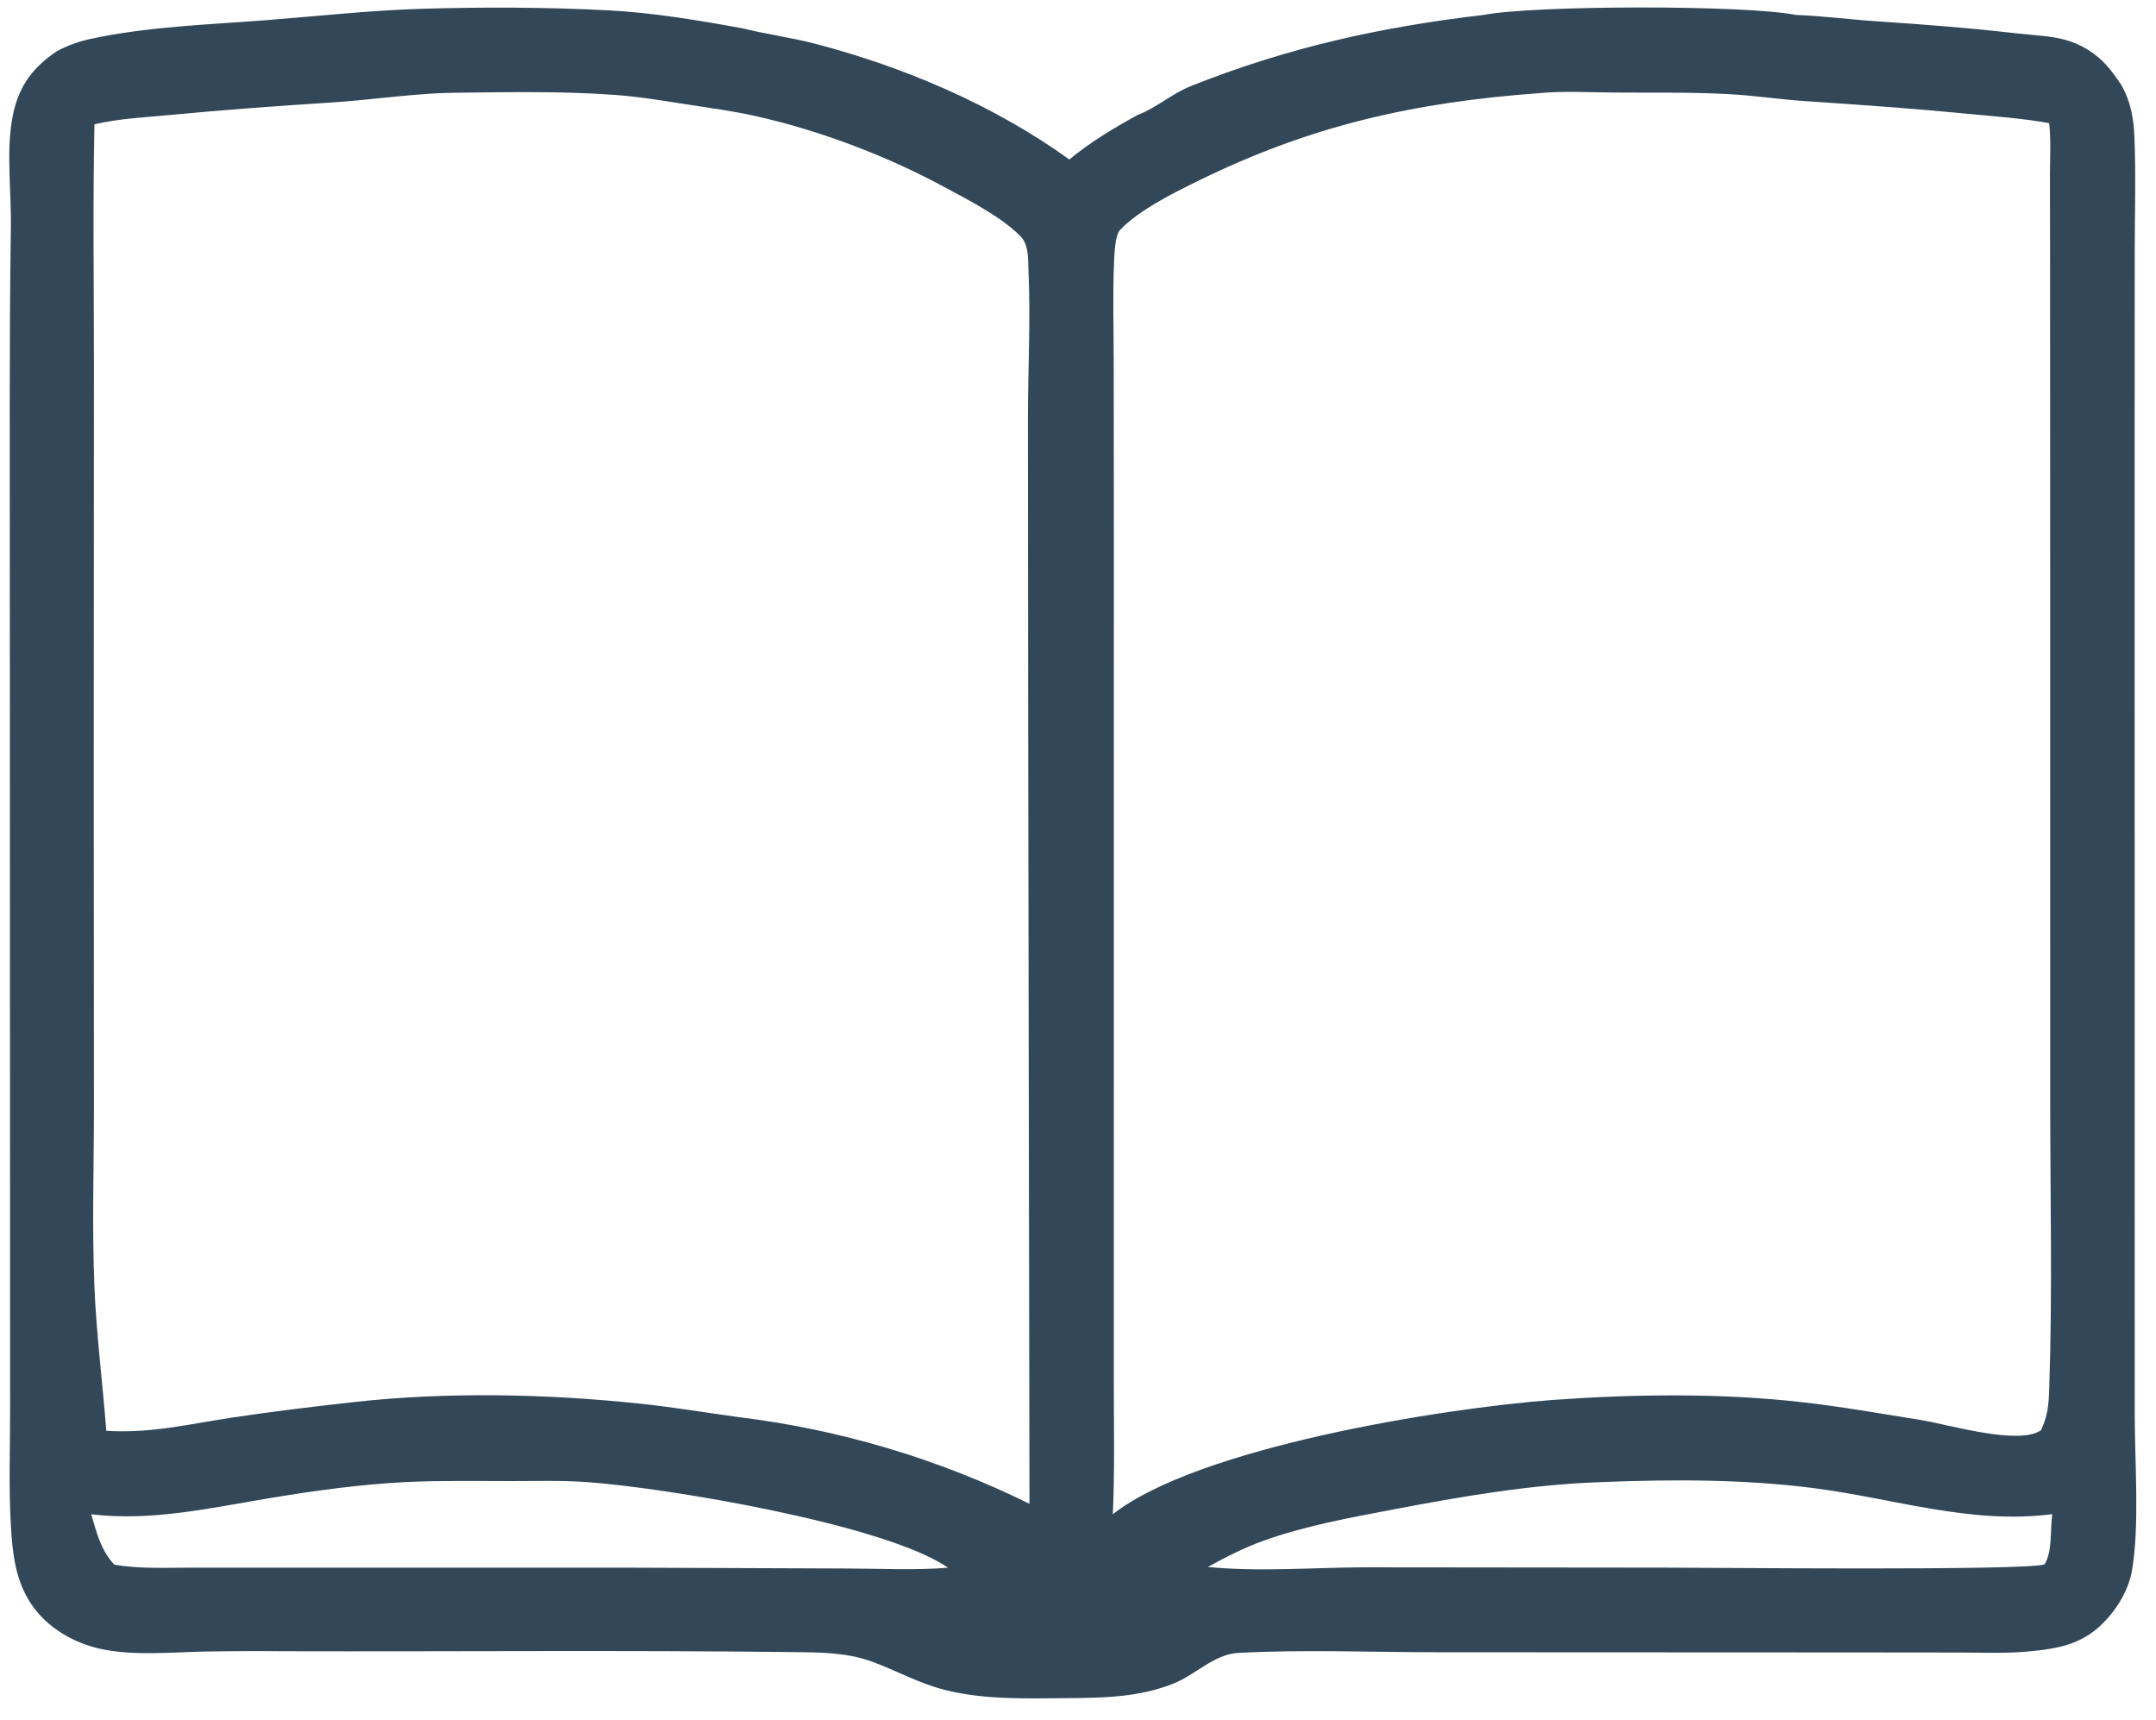 <svg version="1.1" xmlns="http://www.w3.org/2000/svg" style="display: block;" viewBox="0 0 1284 1024" width="321" height="256" preserveAspectRatio="none">
<path transform="translate(0,0)" fill="rgb(50,71,88)" d="M 883.546 8.9 C 913.393 3.055 1040.01 2.882 1069.48 8.895 C 1085.62 9.486 1101.73 11.633 1117.85 12.699 C 1145.97 14.559 1173.71 16.705 1201.72 19.947 C 1211.06 21.027 1221.49 21.269 1230.5 23.879 C 1239.58 26.484 1247.78 31.537 1254.18 38.486 C 1257.54 42.112 1260.34 46.185 1263.13 50.26 C 1268.97 60.222 1270.68 70.339 1271.15 81.707 C 1272.07 104.233 1271.35 126.951 1271.33 149.502 L 1271.29 271.935 L 1271.31 648.439 L 1271.33 842.288 C 1271.32 870.18 1274.35 908.837 1269.62 935.529 C 1267.1 949.738 1256.44 964.949 1244.66 972.92 C 1233.38 980.557 1220.39 982.207 1207.18 983.377 C 1194 984.544 1180.53 983.979 1167.31 983.95 L 1100.79 983.883 L 855.74 983.774 C 816.537 983.768 776.467 982.067 737.344 984.175 C 723.162 984.94 711.722 997.323 698.907 1002.41 C 678.725 1010.43 658.301 1010.93 636.954 1011.08 C 612.176 1011.25 586.828 1012.31 562.603 1006.17 C 547.113 1002.24 534.044 994.733 519.244 989.341 C 503.683 983.671 487.238 983.857 470.912 983.667 C 370.447 982.494 269.866 983.444 169.383 983.173 C 153.271 983.032 137.157 983.099 121.046 983.374 C 101.519 983.811 80.409 985.896 61.157 982.038 C 44.335 978.666 27.833 969.193 18.307 954.643 C 9.137 940.636 7.429 924.826 6.481 908.471 C 5.168 885.795 6.028 862.729 6.023 839.998 L 5.993 718.12 L 5.858 348.55 C 5.889 277.134 5.46 205.758 6.473 134.354 C 6.777 112.888 3.433 89.404 7.71 68.371 C 11.184 51.287 19.606 40.001 34.079 30.361 C 40.513 26.991 46.936 24.676 54.019 23.148 C 88.214 15.77 124.17 14.702 158.973 11.975 C 189.833 9.556 220.636 6.147 251.599 5.225 C 288.224 4.134 325.59 4.259 362.19 6.149 C 388.872 7.527 416.196 12.112 442.482 16.921 C 456.663 20.424 471.192 22.339 485.309 26.005 C 538.402 39.795 592.214 62.77 636.835 94.966 C 649.402 84.556 663.134 76.39 677.38 68.513 C 688.553 64.314 697.977 55.738 709.143 51.283 C 766.54 28.384 822.323 16.021 883.546 8.9 z M 662.742 901.578 C 713.749 861.671 858.704 838.553 924.244 833.582 C 973.342 830.044 1024.82 829.358 1073.77 834.943 C 1097.02 837.596 1120.62 841.774 1143.76 845.464 C 1159.99 848.053 1202.19 860.849 1215.52 851.589 C 1219.63 842.766 1220.1 836.343 1220.42 826.711 C 1222.35 770.023 1221 712.901 1221 656.166 L 1220.98 347.106 L 1220.92 157.545 L 1220.85 104.22 C 1220.86 94.045 1221.5 83.432 1220.42 73.325 C 1204.98 70.5 1189.06 69.422 1173.45 67.897 C 1140.61 64.689 1107.91 62.396 1074.99 60.199 C 1060.1 59.204 1045.27 56.927 1030.39 56.086 C 1007.26 54.78 983.716 55.302 960.535 55.098 C 946.222 54.972 931.332 54.117 917.091 55.425 C 842.156 60.911 780.661 74.574 712.617 108.143 C 698.183 115.263 678.122 125.265 667.068 136.888 C 664.033 140.079 663.716 150.757 663.511 155.209 C 662.608 174.854 663.24 194.763 663.264 214.435 L 663.369 318.773 L 663.339 699.484 L 663.334 824.245 C 663.337 849.97 663.911 875.878 662.742 901.578 z M 56.248 74.014 C 55.225 122.12 55.947 170.34 55.945 218.457 L 55.826 461.178 L 55.946 658.641 C 55.945 694.148 54.757 730.03 56.201 765.484 C 57.383 794.484 61.077 823.027 63.297 851.913 C 89.708 853.603 112.576 847.912 138.241 844.054 C 162.076 840.471 186.362 837.542 210.32 834.87 C 266.009 828.658 324.992 829.89 380.63 835.702 C 400.375 837.765 420.1 841.054 439.772 843.764 C 500.039 851.104 558.637 868.553 613.103 895.376 L 612.336 435.083 L 612.175 250.365 C 612.165 220.471 613.854 190.155 612.48 160.329 C 612.159 153.376 612.745 145.66 607.576 140.491 C 595.832 128.748 576.941 119.218 562.31 111.309 C 527.893 92.704 488.201 77.678 450.01 69.117 C 436.454 66.078 422.482 64.248 408.756 62.108 C 394.551 59.892 380.239 57.512 365.89 56.479 C 334.807 54.242 302.85 54.852 271.674 55.208 C 268.591 55.243 265.507 55.318 262.425 55.432 C 240.53 56.461 218.805 59.684 196.922 61.067 C 165.153 63.075 133.703 65.369 102.002 68.396 C 86.806 69.847 71.146 70.505 56.248 74.014 z M 954.162 882.443 C 911.854 883.884 870.773 890.94 829.303 898.845 C 803.452 903.772 777.933 908.349 753.051 917.185 C 741.198 921.395 730.317 926.919 719.343 932.991 C 749.944 936.022 781.74 933.321 812.483 933.214 L 990.658 933.387 C 1018.7 933.383 1207.23 935.355 1217.64 931.424 C 1222.49 923.592 1220.86 910.593 1222.23 901.56 C 1173.61 907.833 1127.85 892.182 1080.25 886.059 C 1038.78 880.724 995.92 880.805 954.162 882.443 z M 374.25 933.415 L 503.228 933.91 C 523.397 933.931 544.519 935.088 564.589 933.449 C 527.51 907.678 396.818 885.732 348.855 882.419 C 333.835 881.382 318.45 881.876 303.39 881.849 C 282.995 881.813 262.393 881.5 242.018 882.434 C 215.047 883.742 188.084 887.481 161.453 891.874 C 125.983 897.726 90.511 905.978 54.322 901.626 C 57.64 912.794 59.92 922.861 68.088 931.641 C 82.51 934.117 97.493 933.438 112.088 933.428 L 166.161 933.425 L 374.25 933.415 z"/>
</svg>